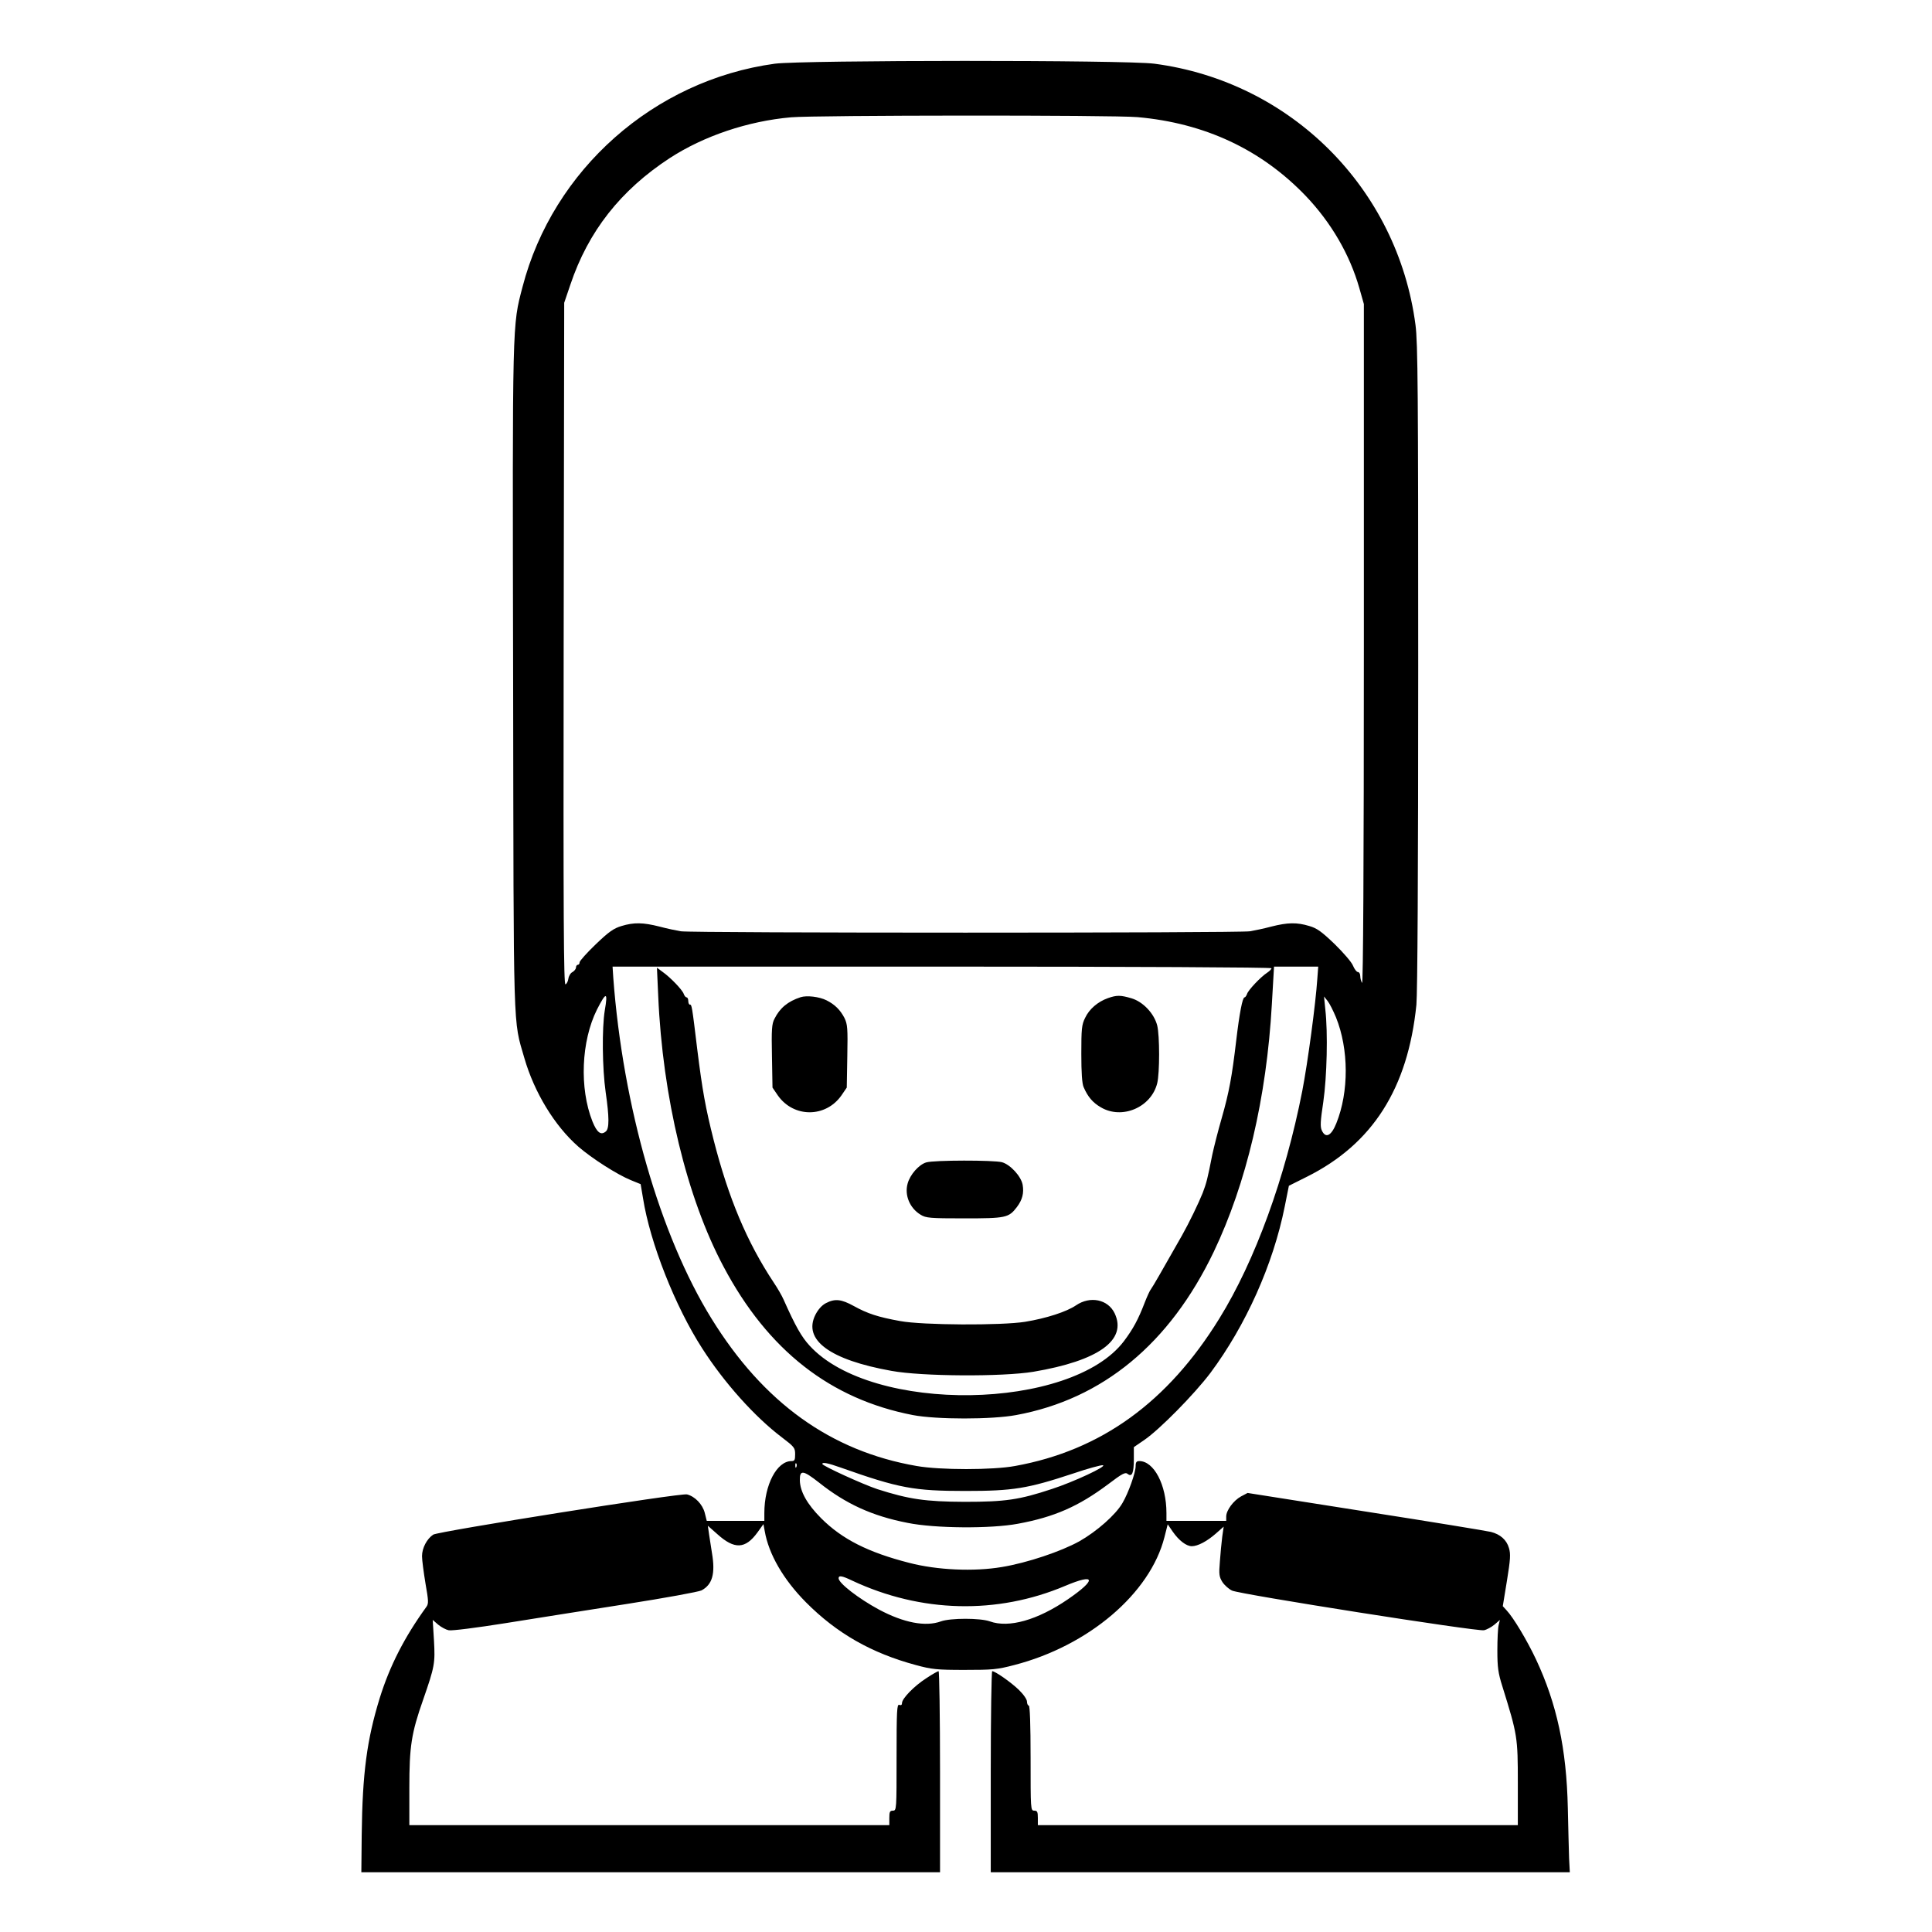 <?xml version="1.0" standalone="no"?>
<!DOCTYPE svg PUBLIC "-//W3C//DTD SVG 20010904//EN"
 "http://www.w3.org/TR/2001/REC-SVG-20010904/DTD/svg10.dtd">
<svg version="1.0" xmlns="http://www.w3.org/2000/svg"
 width="2048pt" height="2048pt" viewBox="0 0 2048 2048"
 preserveAspectRatio="xMidYMid meet">
<g transform="translate(0,2048) scale(0.192,-0.192)"
fill="#000000" stroke="none">
<path d="M4278 10315 c-667 -91 -1225 -585 -1393 -1232 -57 -218 -56 -168 -52
-2159 3 -2008 -1 -1880 62 -2099 55 -190 167 -374 298 -489 75 -65 214 -154
290 -185 l54 -22 13 -77 c39 -248 178 -599 327 -830 121 -189 290 -378 441
-492 67 -51 72 -57 72 -92 0 -32 -3 -38 -20 -38 -81 0 -150 -131 -150 -287 l0
-43 -159 0 -159 0 -11 44 c-12 47 -54 91 -98 102 -34 9 -1372 -204 -1401 -222
-35 -23 -62 -74 -62 -119 0 -22 9 -89 19 -150 17 -97 18 -112 5 -130 -121
-167 -202 -325 -258 -505 -70 -228 -95 -411 -99 -753 l-2 -207 1598 0 1597 0
0 555 c0 305 -4 555 -8 555 -5 0 -35 -17 -68 -39 -67 -43 -134 -112 -134 -137
0 -10 -5 -14 -15 -10 -13 5 -15 -31 -15 -289 0 -288 0 -295 -20 -295 -17 0
-20 -7 -20 -40 l0 -40 -1325 0 -1325 0 0 205 c0 230 11 302 76 487 64 184 67
202 60 327 l-7 114 30 -26 c17 -14 43 -28 58 -31 16 -4 156 14 313 39 157 25
458 73 670 106 211 33 397 67 413 75 60 32 77 92 58 205 -5 30 -12 76 -16 103
l-7 49 52 -46 c95 -86 155 -83 222 9 l33 46 7 -38 c22 -128 103 -268 228 -394
170 -171 361 -280 606 -346 88 -24 117 -27 269 -27 154 0 180 2 275 27 410
106 750 395 829 706 l18 71 28 -41 c34 -49 75 -80 105 -80 33 0 84 27 133 70
l43 38 -8 -56 c-4 -32 -10 -93 -13 -137 -6 -70 -4 -84 14 -113 12 -18 36 -39
53 -47 45 -21 1355 -227 1391 -219 15 3 41 17 58 31 l30 26 -7 -29 c-4 -16 -7
-78 -7 -139 0 -92 4 -125 28 -200 83 -267 85 -279 85 -532 l0 -233 -1325 0
-1325 0 0 40 c0 33 -3 40 -20 40 -20 0 -20 7 -20 290 0 187 -4 290 -10 290 -5
0 -10 10 -10 22 0 12 -19 40 -46 66 -45 43 -130 102 -146 102 -4 0 -8 -250 -8
-555 l0 -555 1598 0 1599 0 -4 77 c-1 43 -5 168 -7 278 -7 327 -61 576 -176
821 -48 102 -124 230 -163 271 l-20 22 23 141 c19 117 21 147 11 180 -13 45
-48 76 -100 89 -20 5 -330 56 -689 112 l-654 103 -36 -19 c-42 -23 -82 -77
-82 -111 l0 -24 -165 0 -165 0 0 43 c0 156 -69 287 -150 287 -15 0 -20 -6 -20
-27 0 -37 -40 -149 -73 -205 -37 -64 -141 -156 -238 -211 -101 -56 -288 -119
-428 -142 -154 -26 -357 -17 -511 23 -227 58 -371 131 -486 246 -78 78 -117
148 -118 210 -1 59 18 56 105 -12 148 -118 294 -185 489 -223 151 -31 461 -33
610 -5 201 37 335 96 498 218 79 60 95 68 108 57 24 -19 34 5 34 82 l0 66 57
39 c84 57 277 253 366 371 195 262 346 598 410 918 l23 115 100 50 c362 181
557 487 604 949 6 67 10 716 10 1872 0 1514 -2 1784 -15 1882 -99 754 -688
1343 -1442 1442 -157 21 -1943 20 -2095 0z m2002 -295 c372 -33 684 -179 930
-436 139 -146 242 -322 295 -508 l25 -88 0 -1882 c0 -1218 -4 -1876 -10 -1866
-5 8 -10 25 -10 38 0 12 -6 22 -13 22 -7 0 -19 16 -27 35 -7 19 -53 72 -101
119 -72 69 -98 88 -140 100 -69 21 -119 20 -210 -3 -41 -11 -94 -22 -118 -26
-58 -10 -3084 -10 -3142 0 -24 4 -77 15 -118 26 -91 23 -141 24 -210 3 -43
-13 -69 -31 -142 -101 -49 -47 -89 -92 -89 -99 0 -8 -4 -14 -10 -14 -5 0 -10
-7 -10 -15 0 -8 -9 -19 -19 -25 -11 -5 -21 -22 -23 -37 -2 -14 -9 -28 -16 -31
-10 -3 -12 366 -10 1880 l3 1883 34 100 c99 295 278 522 549 699 188 122 431
204 669 225 134 12 1779 13 1913 1z m740 -4699 c0 -5 -11 -16 -23 -24 -36 -23
-106 -97 -112 -118 -4 -11 -10 -19 -14 -19 -11 0 -28 -87 -46 -240 -23 -195
-39 -284 -80 -427 -20 -69 -43 -160 -52 -202 -27 -137 -32 -155 -53 -211 -23
-57 -74 -163 -114 -234 -113 -199 -161 -283 -171 -296 -7 -8 -22 -42 -35 -75
-36 -94 -64 -145 -114 -212 -291 -386 -1391 -403 -1736 -26 -45 49 -78 107
-144 255 -9 21 -34 64 -55 95 -147 222 -249 465 -331 786 -45 178 -62 273 -90
497 -30 249 -31 250 -41 250 -5 0 -9 9 -9 20 0 11 -4 20 -9 20 -5 0 -12 8 -16
19 -7 22 -73 91 -117 122 l-31 23 7 -155 c24 -560 158 -1116 361 -1496 245
-462 590 -731 1045 -819 131 -25 436 -25 570 0 478 88 848 394 1091 901 180
377 292 850 321 1368 l12 207 122 0 122 0 -5 -67 c-9 -137 -53 -464 -83 -619
-94 -480 -261 -939 -458 -1257 -285 -462 -653 -728 -1127 -814 -123 -23 -416
-23 -545 0 -473 82 -845 349 -1132 814 -284 459 -489 1171 -542 1881 l-4 62
1819 0 c1048 0 1819 -4 1819 -9z m-3681 -233 c-16 -98 -14 -318 5 -452 20
-138 20 -200 1 -216 -27 -23 -49 -7 -74 55 -73 184 -62 444 25 618 51 100 61
99 43 -5z m4037 -38 c71 -176 72 -411 2 -585 -28 -70 -59 -85 -80 -40 -10 21
-8 52 8 158 20 139 26 381 11 512 l-7 70 20 -25 c11 -14 31 -54 46 -90z
m-2979 -2482 c-3 -8 -6 -5 -6 6 -1 11 2 17 5 13 3 -3 4 -12 1 -19z m245 -4
c322 -114 404 -129 688 -129 263 0 343 13 594 96 82 28 156 48 165 46 25 -5
-161 -92 -281 -131 -181 -60 -258 -71 -483 -71 -216 1 -306 14 -481 70 -79 26
-304 129 -304 139 0 11 29 6 102 -20z m63 -624 c380 -178 800 -188 1176 -29
168 71 175 36 15 -74 -168 -115 -326 -160 -431 -122 -53 19 -217 19 -270 0
-85 -31 -205 -8 -342 65 -113 61 -223 146 -223 173 0 17 19 14 75 -13z M4420
5161 c-70 -23 -114 -59 -144 -119 -15 -28 -17 -60 -14 -207 l3 -173 30 -44
c87 -123 263 -123 350 0 l30 44 3 173 c3 156 1 177 -16 212 -23 44 -53 74 -99
97 -40 20 -109 28 -143 17z M6117 5156 c-56 -20 -103 -60 -126 -109 -19 -38
-21 -61 -21 -199 0 -103 4 -165 13 -184 23 -53 50 -85 95 -111 117 -69 278 0
311 133 14 56 14 263 0 319 -17 66 -78 131 -142 150 -61 18 -81 18 -130 1z
M5114 4249 c-41 -12 -90 -68 -103 -117 -18 -64 12 -136 72 -172 29 -18 51 -20
240 -20 230 0 246 3 291 62 31 41 40 78 32 124 -9 47 -68 111 -114 124 -45 12
-375 12 -418 -1z M4560 3472 c-23 -12 -43 -35 -58 -64 -70 -139 79 -249 420
-310 169 -31 612 -33 783 -5 361 61 519 175 449 323 -37 77 -135 97 -213 44
-53 -36 -165 -72 -281 -91 -130 -21 -567 -19 -690 4 -122 22 -180 41 -256 83
-69 38 -104 42 -154 16z"/>
</g>
</svg>
